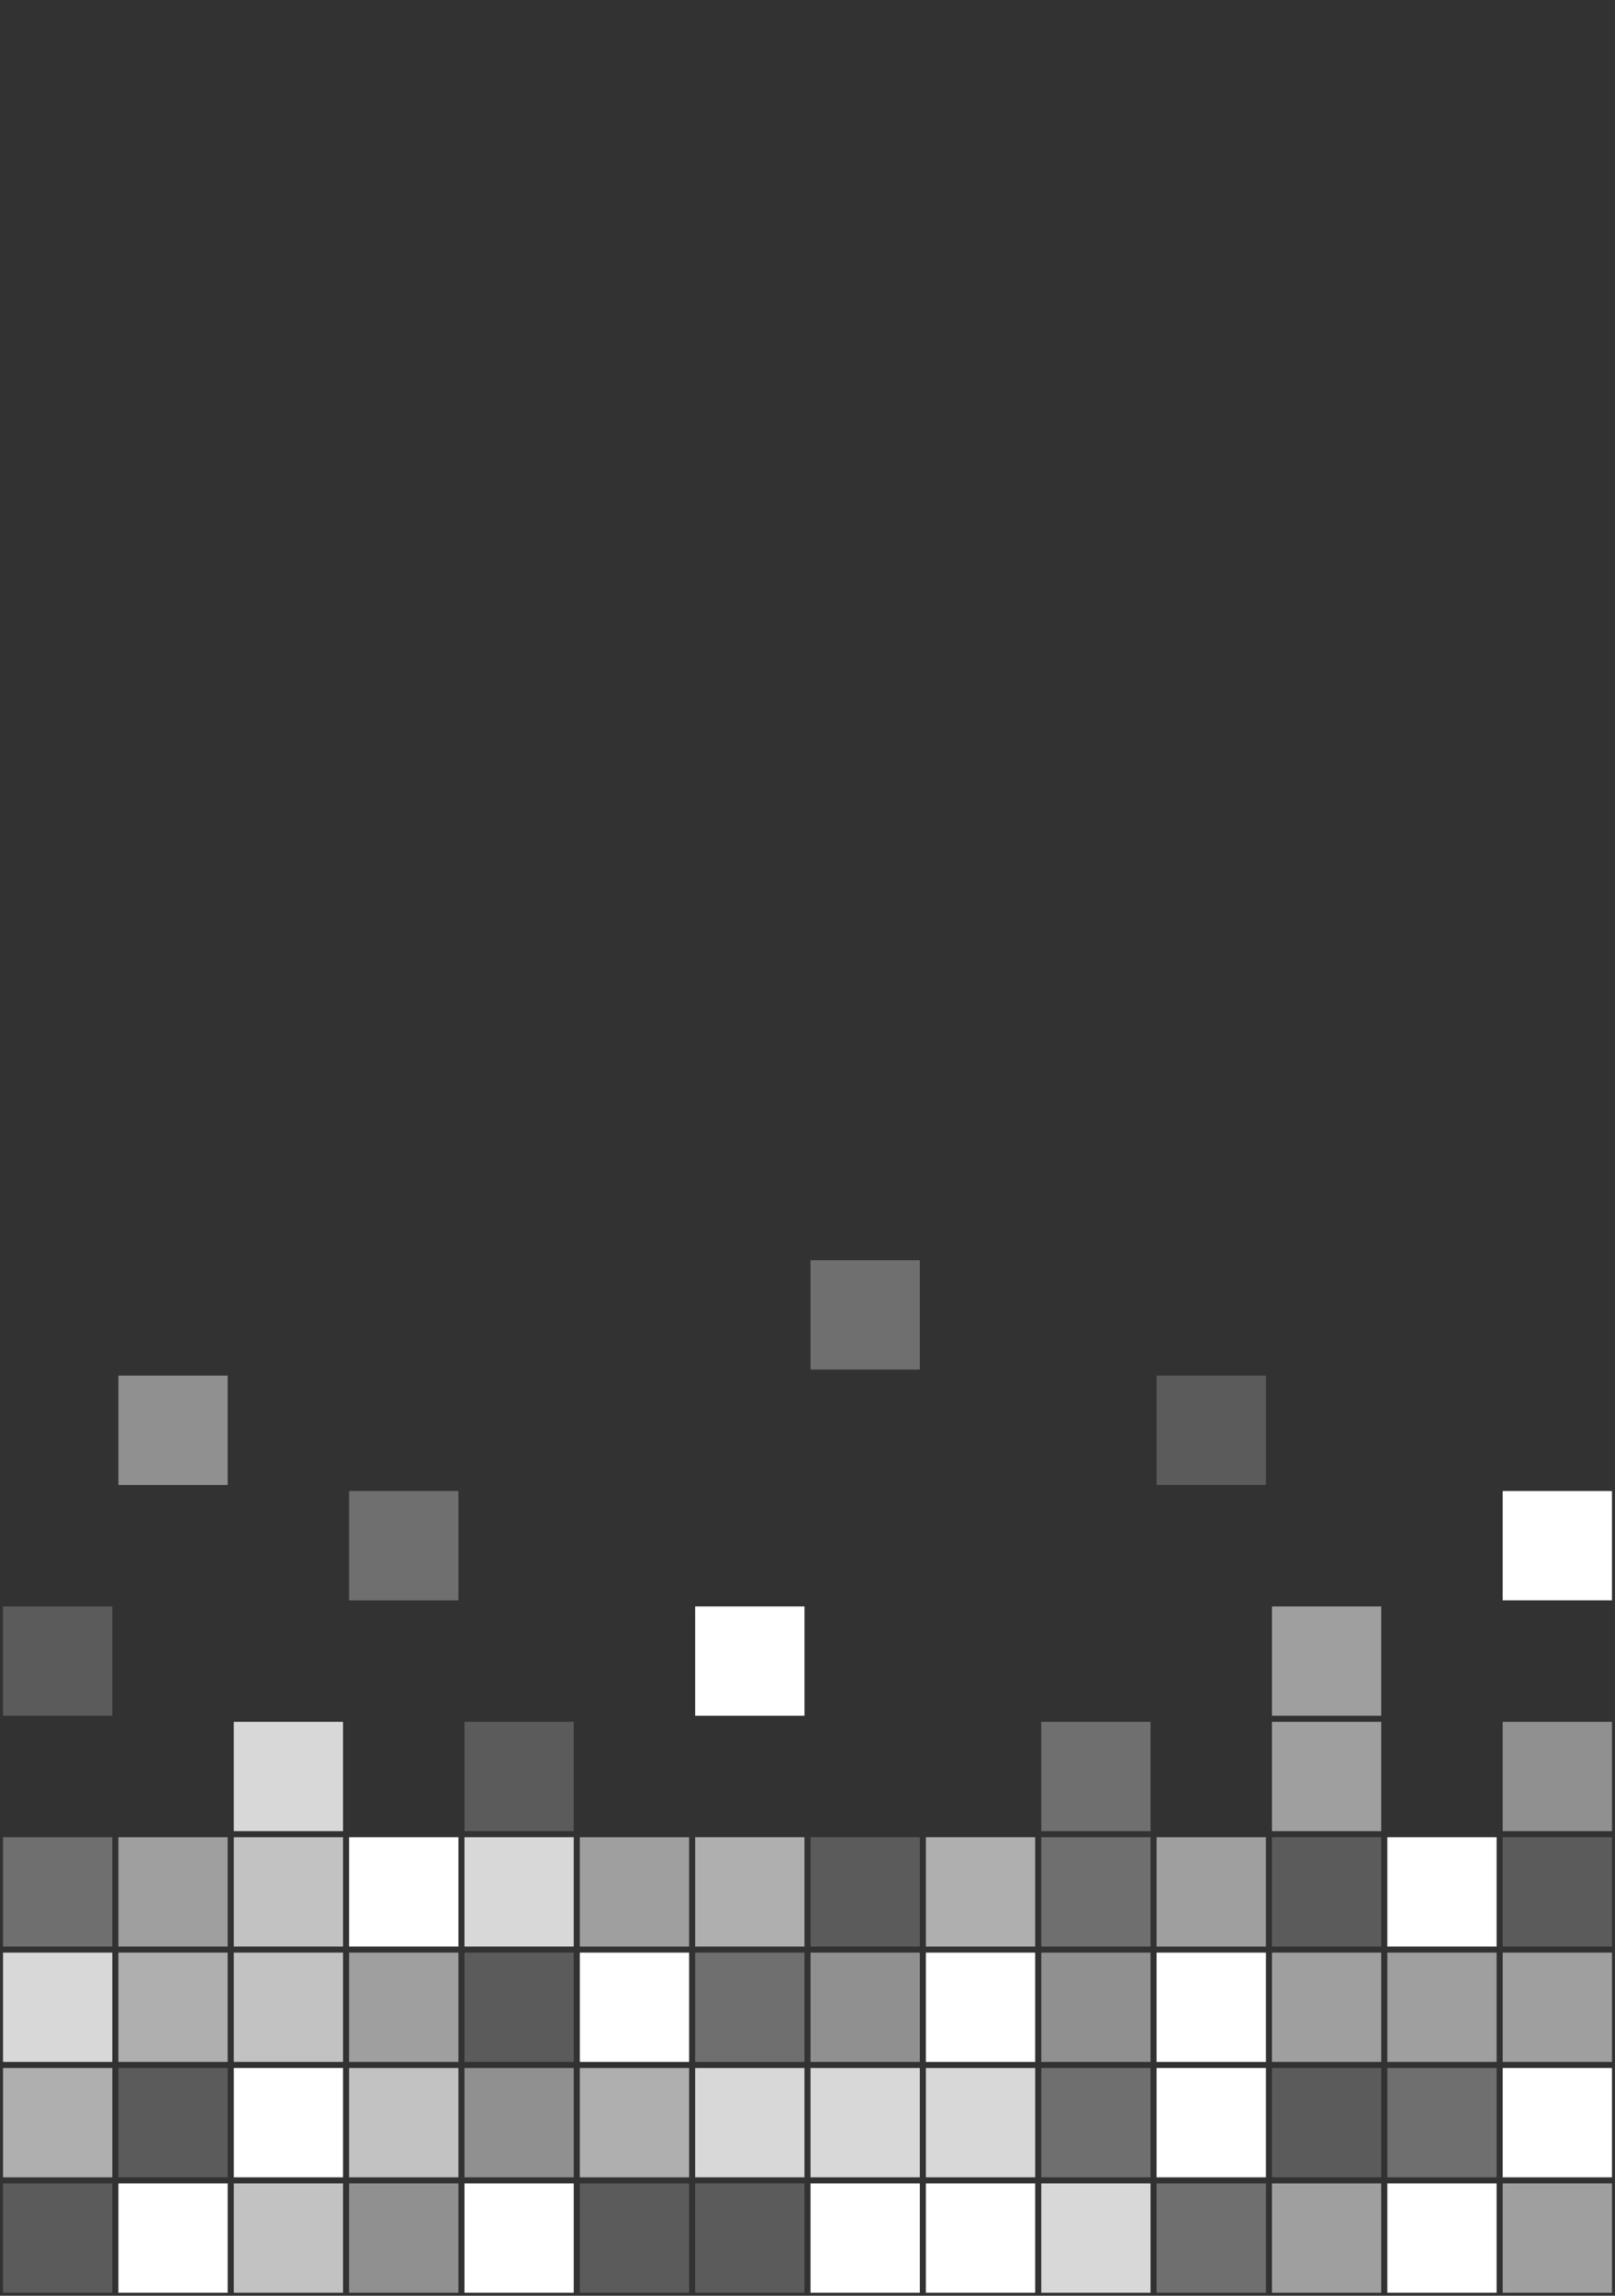 <svg width="266" height="378" viewBox="0 0 266 378" fill="none" xmlns="http://www.w3.org/2000/svg">
<rect width="266" height="378" fill="#323232"/>
<path d="M133.5 207.5H151.5V225.5H133.5V207.5Z" fill="white" fill-opacity="0.3"/>
<path d="M19.5 226.5H37.5V244.5H19.5V226.5Z" fill="white" fill-opacity="0.46"/>
<path d="M190.5 226.5H208.5V244.5H190.5V226.5Z" fill="white" fill-opacity="0.2"/>
<path d="M57.5 245.5H75.5V263.5H57.5V245.5Z" fill="white" fill-opacity="0.3"/>
<path d="M247.5 245.5H265.5V263.5H247.5V245.5Z" fill="white"/>
<path d="M0.5 264.5H18.5V282.5H0.5V264.5Z" fill="white" fill-opacity="0.2"/>
<path d="M114.5 264.5H132.5V282.5H114.5V264.5Z" fill="white"/>
<path d="M209.5 264.5H227.5V282.5H209.5V264.5Z" fill="white" fill-opacity="0.53"/>
<path d="M38.5 283.5H56.5V301.5H38.5V283.5Z" fill="white" fill-opacity="0.81"/>
<path d="M76.5 283.5H94.5V301.5H76.5V283.5Z" fill="white" fill-opacity="0.2"/>
<path d="M171.5 283.5H189.5V301.5H171.5V283.5Z" fill="white" fill-opacity="0.3"/>
<path d="M209.5 283.5H227.5V301.5H209.5V283.5Z" fill="white" fill-opacity="0.53"/>
<path d="M247.5 283.5H265.5V301.5H247.5V283.5Z" fill="white" fill-opacity="0.46"/>
<path d="M0.5 302.5H18.5V320.5H0.5V302.5Z" fill="white" fill-opacity="0.3"/>
<path d="M19.5 302.5H37.5V320.5H19.5V302.5Z" fill="white" fill-opacity="0.53"/>
<path d="M38.5 302.5H56.5V320.5H38.5V302.5Z" fill="white" fill-opacity="0.7"/>
<path d="M57.5 302.5H75.5V320.5H57.5V302.5Z" fill="white"/>
<path d="M76.5 302.5H94.5V320.5H76.5V302.5Z" fill="white" fill-opacity="0.81"/>
<path d="M95.5 302.5H113.5V320.5H95.5V302.5Z" fill="white" fill-opacity="0.53"/>
<path d="M114.5 302.5H132.5V320.5H114.5V302.5Z" fill="white" fill-opacity="0.61"/>
<path d="M133.5 302.5H151.5V320.5H133.5V302.5Z" fill="white" fill-opacity="0.2"/>
<path d="M152.5 302.5H170.5V320.5H152.5V302.5Z" fill="white" fill-opacity="0.61"/>
<path d="M171.5 302.5H189.5V320.5H171.5V302.5Z" fill="white" fill-opacity="0.3"/>
<path d="M190.5 302.5H208.5V320.5H190.5V302.5Z" fill="white" fill-opacity="0.53"/>
<path d="M209.5 302.5H227.5V320.5H209.5V302.5Z" fill="white" fill-opacity="0.2"/>
<path d="M228.5 302.5H246.5V320.5H228.5V302.5Z" fill="white"/>
<path d="M247.5 302.5H265.5V320.5H247.5V302.5Z" fill="white" fill-opacity="0.2"/>
<path d="M0.5 321.5H18.5V339.5H0.5V321.5Z" fill="white" fill-opacity="0.81"/>
<path d="M19.5 321.5H37.5V339.5H19.5V321.5Z" fill="white" fill-opacity="0.61"/>
<path d="M38.5 321.5H56.5V339.5H38.5V321.5Z" fill="white" fill-opacity="0.7"/>
<path d="M57.5 321.5H75.5V339.5H57.5V321.5Z" fill="white" fill-opacity="0.53"/>
<path d="M76.5 321.5H94.5V339.5H76.5V321.5Z" fill="white" fill-opacity="0.2"/>
<path d="M95.5 321.5H113.5V339.5H95.5V321.5Z" fill="white"/>
<path d="M114.5 321.5H132.5V339.5H114.5V321.5Z" fill="white" fill-opacity="0.3"/>
<path d="M133.5 321.5H151.5V339.5H133.5V321.5Z" fill="white" fill-opacity="0.46"/>
<path d="M152.5 321.5H170.5V339.5H152.5V321.5Z" fill="white"/>
<path d="M171.5 321.5H189.5V339.5H171.5V321.5Z" fill="white" fill-opacity="0.46"/>
<path d="M190.5 321.5H208.5V339.5H190.5V321.5Z" fill="white"/>
<path d="M209.5 321.5H227.5V339.5H209.5V321.5Z" fill="white" fill-opacity="0.53"/>
<path d="M228.5 321.5H246.5V339.5H228.5V321.5Z" fill="white" fill-opacity="0.53"/>
<path d="M247.5 321.5H265.5V339.5H247.5V321.5Z" fill="white" fill-opacity="0.53"/>
<path d="M0.5 340.5H18.5V358.5H0.5V340.5Z" fill="white" fill-opacity="0.61"/>
<path d="M19.5 340.5H37.5V358.5H19.5V340.5Z" fill="white" fill-opacity="0.2"/>
<path d="M38.5 340.5H56.5V358.5H38.5V340.5Z" fill="white"/>
<path d="M57.5 340.5H75.5V358.5H57.5V340.5Z" fill="white" fill-opacity="0.7"/>
<path d="M76.5 340.5H94.5V358.5H76.5V340.5Z" fill="white" fill-opacity="0.46"/>
<path d="M95.5 340.5H113.5V358.5H95.5V340.5Z" fill="white" fill-opacity="0.61"/>
<path d="M114.5 340.5H132.5V358.5H114.5V340.5Z" fill="white" fill-opacity="0.81"/>
<path d="M133.5 340.5H151.5V358.5H133.5V340.5Z" fill="white" fill-opacity="0.81"/>
<path d="M152.5 340.5H170.5V358.5H152.5V340.5Z" fill="white" fill-opacity="0.81"/>
<path d="M171.5 340.5H189.5V358.5H171.5V340.5Z" fill="white" fill-opacity="0.3"/>
<path d="M190.5 340.5H208.5V358.5H190.5V340.5Z" fill="white"/>
<path d="M209.5 340.5H227.5V358.5H209.5V340.5Z" fill="white" fill-opacity="0.2"/>
<path d="M228.5 340.5H246.5V358.5H228.5V340.5Z" fill="white" fill-opacity="0.3"/>
<path d="M247.5 340.5H265.5V358.5H247.5V340.5Z" fill="white"/>
<path d="M0.5 359.5H18.5V377.5H0.5V359.5Z" fill="white" fill-opacity="0.2"/>
<path d="M19.5 359.5H37.5V377.5H19.5V359.5Z" fill="white"/>
<path d="M38.5 359.5H56.5V377.5H38.5V359.5Z" fill="white" fill-opacity="0.7"/>
<path d="M57.5 359.5H75.5V377.5H57.5V359.5Z" fill="white" fill-opacity="0.46"/>
<path d="M76.5 359.5H94.5V377.5H76.5V359.5Z" fill="white"/>
<path d="M95.5 359.5H113.5V377.5H95.5V359.5Z" fill="white" fill-opacity="0.2"/>
<path d="M114.5 359.5H132.5V377.5H114.5V359.5Z" fill="white" fill-opacity="0.2"/>
<path d="M133.5 359.5H151.5V377.5H133.5V359.5Z" fill="white"/>
<path d="M152.5 359.5H170.5V377.5H152.5V359.5Z" fill="white"/>
<path d="M171.5 359.5H189.5V377.5H171.5V359.5Z" fill="white" fill-opacity="0.81"/>
<path d="M190.5 359.5H208.5V377.5H190.5V359.5Z" fill="white" fill-opacity="0.3"/>
<path d="M209.5 359.5H227.5V377.5H209.5V359.5Z" fill="white" fill-opacity="0.53"/>
<path d="M228.5 359.5H246.5V377.5H228.5V359.5Z" fill="white"/>
<path d="M247.5 359.5H265.5V377.5H247.5V359.5Z" fill="white" fill-opacity="0.53"/>
</svg>
